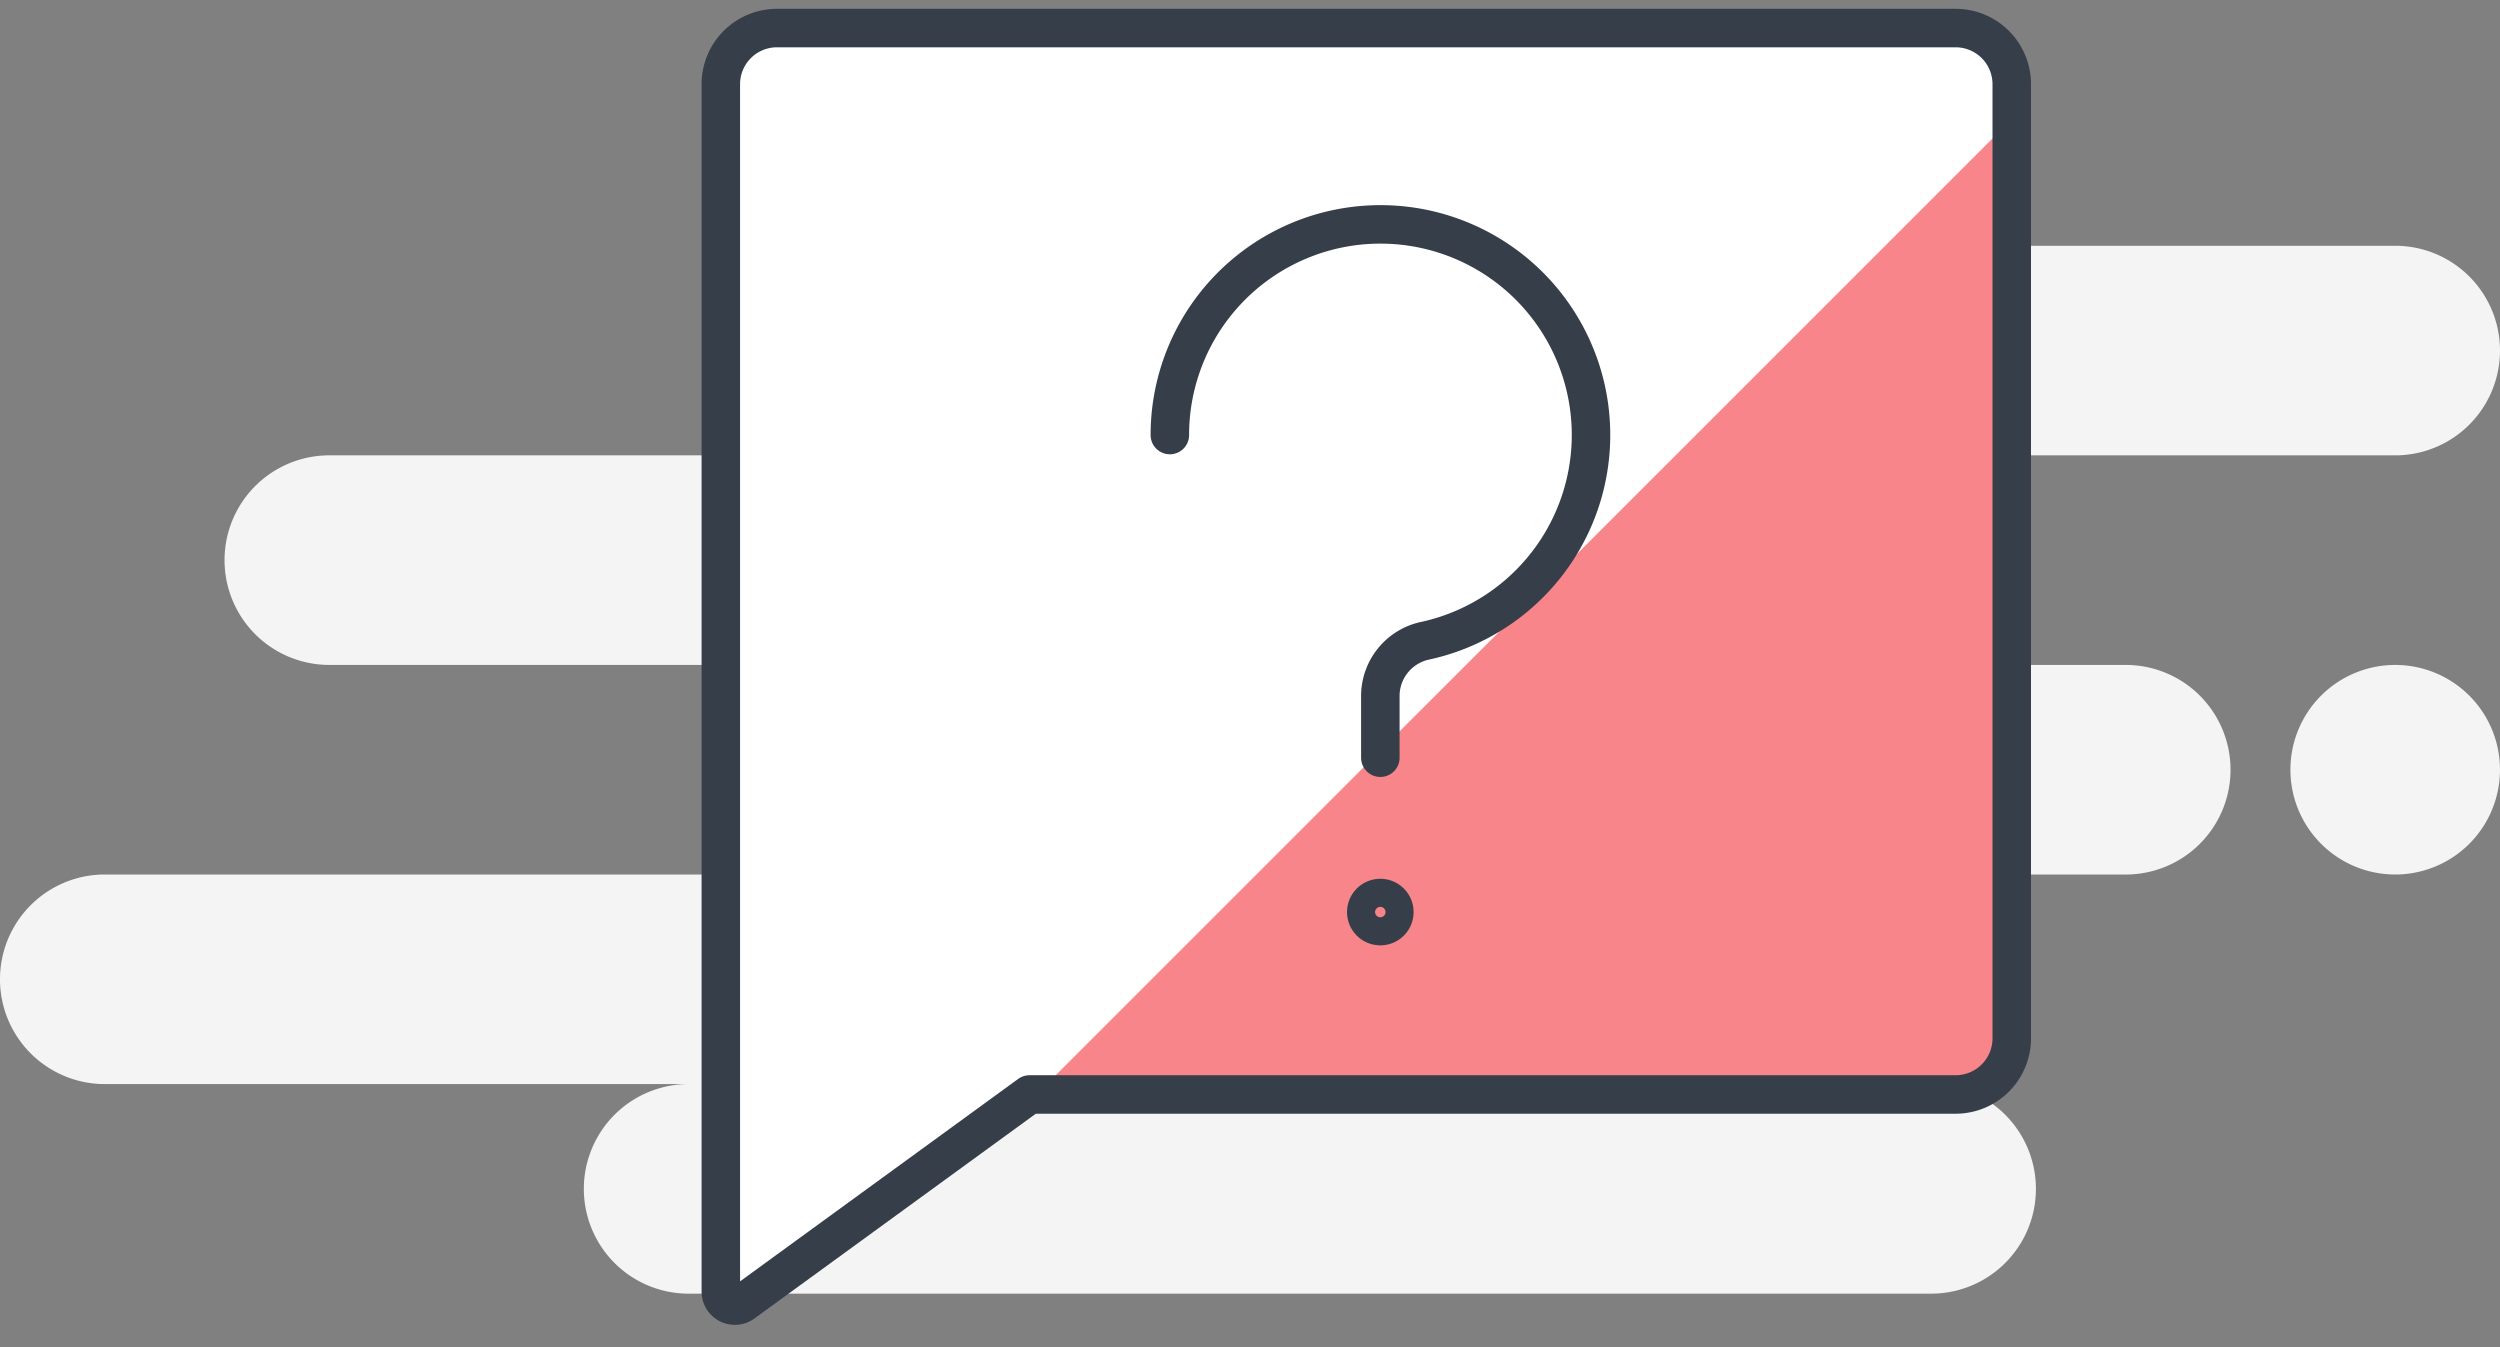 <svg xmlns="http://www.w3.org/2000/svg" xmlns:xlink="http://www.w3.org/1999/xlink" width="129.914" height="70" viewBox="0 0 129.914 70">
  <rect x="0" y="0" width="129.914" height="70" fill="#808080" stroke="none"/>
  <defs>
    <clipPath id="clip-path">
      <rect id="Rectangle_5182" data-name="Rectangle 5182" width="70" height="70" fill="#fff"/>
    </clipPath>
  </defs>
  <g id="Group_25614" data-name="Group 25614" transform="translate(0 -4.012)">
    <path id="Background" d="M124.468,0a5.445,5.445,0,0,1,0,10.891H93.351a5.445,5.445,0,0,1,0,10.891h17.114a5.445,5.445,0,0,1,0,10.891h-7.915c-3.792,0-6.866,2.438-6.866,5.445q0,3.007,4.668,5.445a5.445,5.445,0,0,1,0,10.891H35.785a5.445,5.445,0,1,1,0-10.891H5.445a5.445,5.445,0,1,1,0-10.891H36.563a5.445,5.445,0,0,0,0-10.891H17.114a5.445,5.445,0,0,1,0-10.891H48.232A5.445,5.445,0,1,1,48.232,0Zm0,21.782a5.445,5.445,0,1,1-5.445,5.445A5.445,5.445,0,0,1,124.468,21.782Z" transform="translate(0 16.784)" fill="#f4f4f4" fill-rule="evenodd"/>
    <g id="question-help-message" transform="translate(36 4.012)" clip-path="url(#clip-path)">
      <path id="Path_50985" data-name="Path 50985" d="M64.667,55.917H16.542L1.667,66.743A.729.729,0,0,1,.5,66.16V3.417A2.917,2.917,0,0,1,3.417.5h61.25a2.917,2.917,0,0,1,2.917,2.917V53a2.917,2.917,0,0,1-2.917,2.917Z" transform="translate(0.958 0.958)" fill="#f7858a"/>
      <path id="Path_50986" data-name="Path 50986" d="M1.667,66.743,16.542,55.917H16.9L67.583,5.24V3.417A2.917,2.917,0,0,0,64.667.5H3.417A2.917,2.917,0,0,0,.5,3.417V66.154a.729.729,0,0,0,1.167.589Z" transform="translate(0.958 0.958)" fill="#fff"/>
      <path id="Path_50987" data-name="Path 50987" d="M8.5,14.945A10.943,10.943,0,1,1,21.806,25.626a2.937,2.937,0,0,0-2.368,2.844v3.243" transform="translate(16.292 7.662)" fill="none" stroke="#363e4a" stroke-linecap="round" stroke-linejoin="round" stroke-width="2"/>
      <path id="Path_50988" data-name="Path 50988" d="M12.729,16a.729.729,0,1,1-.516.214A.731.731,0,0,1,12.729,16Z" transform="translate(23 30.667)" fill="none" stroke="#363e4a" stroke-linecap="round" stroke-linejoin="round" stroke-width="2"/>
      <path id="Path_50989" data-name="Path 50989" d="M64.667,55.917H16.542L1.667,66.743A.729.729,0,0,1,.5,66.16V3.417A2.917,2.917,0,0,1,3.417.5h61.25a2.917,2.917,0,0,1,2.917,2.917V53a2.917,2.917,0,0,1-2.917,2.917Z" transform="translate(0.958 0.958)" fill="none" stroke="#363e4a" stroke-linecap="round" stroke-linejoin="round" stroke-width="2"/>
    </g>
  </g>
</svg>
